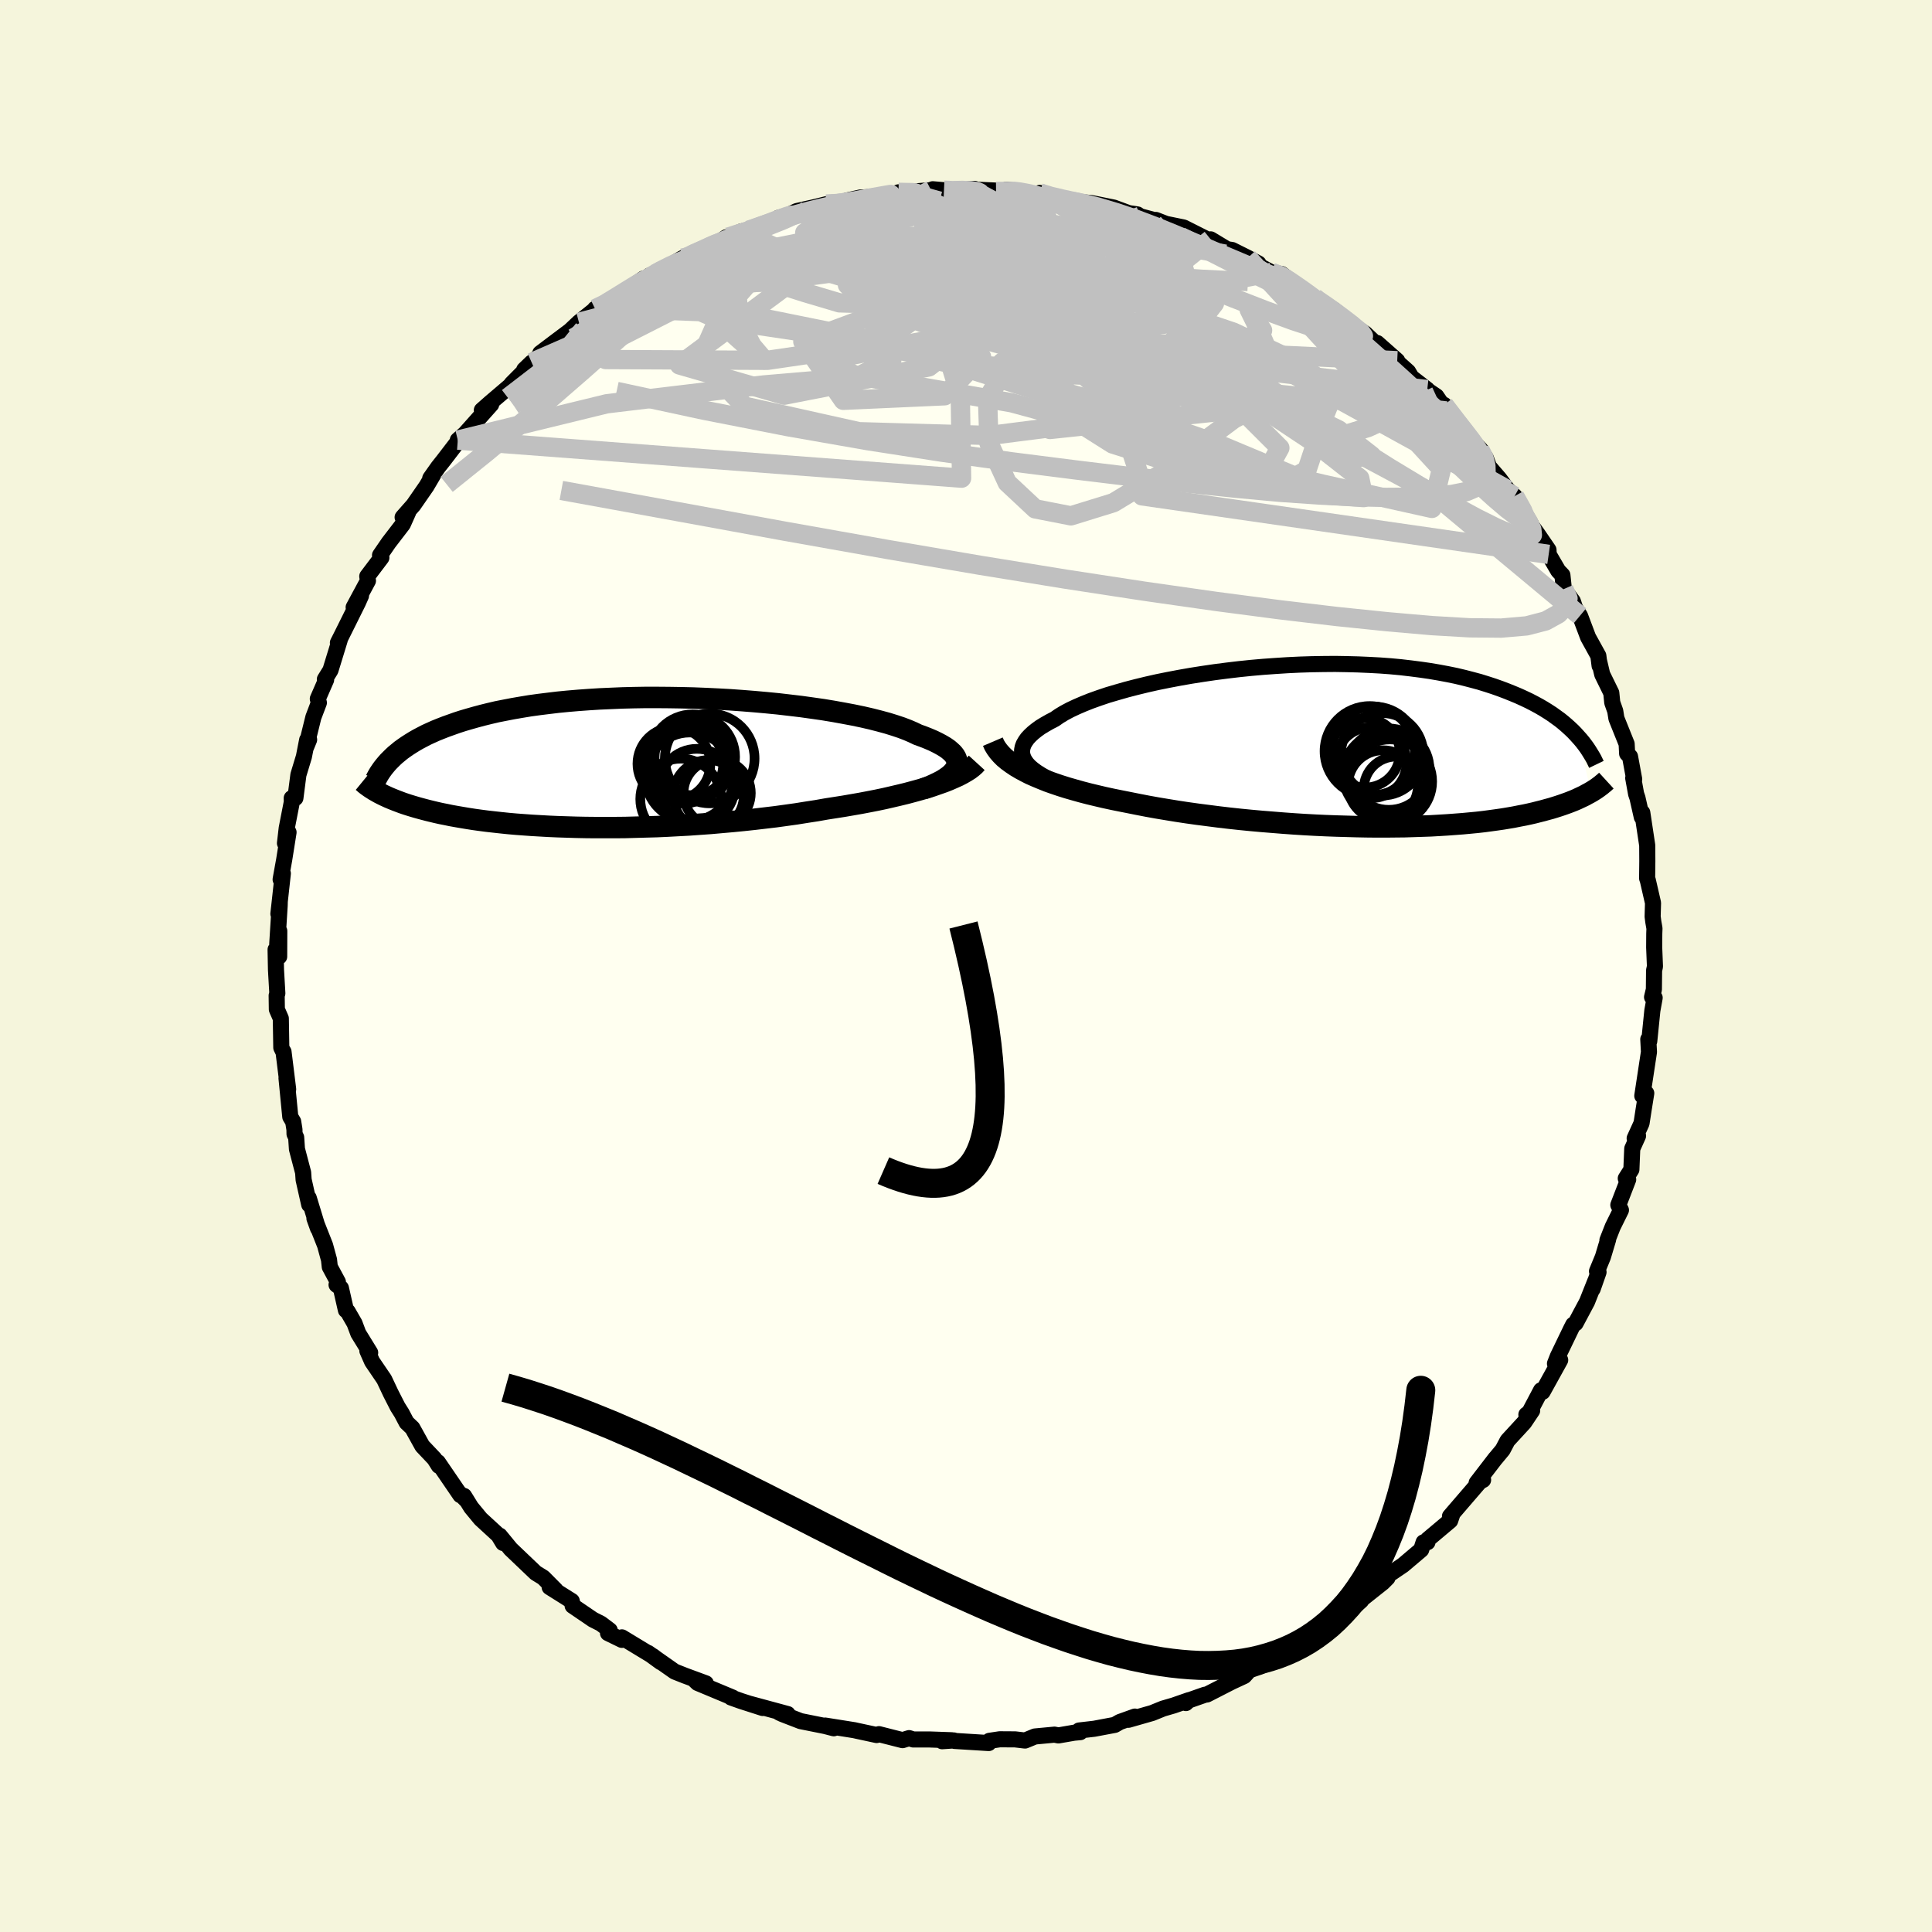 <svg viewBox="-100 -100 200 200" xmlns="http://www.w3.org/2000/svg" width="500" height="500" id="face-svg">
    <defs>
      <clipPath id="leftEyeClipPath">
        <polyline points="35.03,0.49 35.09,0.25 35.11,0.02 35.07,-0.21 34.99,-0.44 34.86,-0.67 34.68,-0.9 34.45,-1.12 34.18,-1.35 33.86,-1.57 33.49,-1.79 33.08,-2.01 32.63,-2.23 32.14,-2.44 31.61,-2.65 31.03,-2.86 30.53,-3.1 29.97,-3.34 29.34,-3.58 28.65,-3.81 27.91,-4.04 27.1,-4.26 26.24,-4.48 25.33,-4.69 24.37,-4.89 23.36,-5.08 22.31,-5.27 21.22,-5.45 20.1,-5.61 18.95,-5.77 17.77,-5.91 16.57,-6.05 15.34,-6.17 14.11,-6.28 12.85,-6.38 11.6,-6.47 10.33,-6.54 9.07,-6.6 7.8,-6.65 6.54,-6.68 5.29,-6.7 4.05,-6.71 2.83,-6.71 1.62,-6.69 0.43,-6.66 -0.74,-6.61 -1.88,-6.56 -3,-6.49 -4.1,-6.41 -5.16,-6.32 -6.19,-6.22 -7.19,-6.1 -8.16,-5.98 -9.1,-5.85 -10.01,-5.7 -10.88,-5.55 -11.71,-5.39 -12.52,-5.23 -13.29,-5.05 -14.02,-4.87 -14.73,-4.68 -15.4,-4.49 -16.05,-4.3 -16.67,-4.1 -17.26,-3.89 -17.82,-3.69 -18.36,-3.48 -18.88,-3.27 -19.37,-3.05 -19.83,-2.84 -20.27,-2.61 -20.69,-2.39 -21.09,-2.16 -21.46,-1.93 -21.82,-1.7 -22.15,-1.47 -22.47,-1.24 -22.76,-1 -23.04,-0.77 -23.3,-0.53 -25.03,3 -24.84,3.11 -24.64,3.22 -24.44,3.32 -24.22,3.43 -23.98,3.54 -23.74,3.65 -23.48,3.76 -23.21,3.87 -22.93,3.98 -22.64,4.09 -22.32,4.21 -22,4.32 -21.66,4.43 -21.3,4.54 -20.93,4.65 -20.54,4.76 -20.13,4.87 -19.71,4.98 -19.26,5.09 -18.8,5.2 -18.31,5.31 -17.8,5.41 -17.27,5.52 -16.71,5.62 -16.13,5.72 -15.53,5.82 -14.89,5.92 -14.24,6.01 -13.55,6.1 -12.84,6.18 -12.11,6.26 -11.34,6.34 -10.55,6.41 -9.74,6.47 -8.9,6.53 -8.03,6.58 -7.14,6.63 -6.23,6.67 -5.29,6.7 -4.33,6.73 -3.35,6.75 -2.35,6.76 -1.33,6.76 -0.29,6.76 0.76,6.75 1.83,6.72 2.91,6.69 4.01,6.66 5.12,6.61 6.23,6.55 7.35,6.49 8.47,6.41 9.6,6.33 10.73,6.23 11.86,6.13 12.98,6.02 14.1,5.9 15.21,5.77 16.31,5.64 17.4,5.49 18.47,5.34 19.53,5.17 20.57,5.01 21.59,4.83 22.49,4.69 23.38,4.55 24.25,4.4 25.11,4.25 25.95,4.09 26.77,3.93 27.58,3.76 28.36,3.58 29.13,3.4 29.87,3.22 30.58,3.03 31.27,2.84 31.93,2.65 32.56,2.45 33.16,2.24" />
      </clipPath>
      <clipPath id="rightEyeClipPath">
        <polyline points="-32.9,1.58 -33.06,1.29 -33.16,1 -33.21,0.71 -33.2,0.42 -33.14,0.12 -33.03,-0.17 -32.86,-0.46 -32.65,-0.76 -32.38,-1.05 -32.07,-1.34 -31.71,-1.63 -31.31,-1.92 -30.85,-2.2 -30.36,-2.48 -29.82,-2.76 -29.36,-3.08 -28.83,-3.4 -28.23,-3.72 -27.57,-4.03 -26.85,-4.34 -26.07,-4.65 -25.23,-4.95 -24.34,-5.25 -23.39,-5.53 -22.41,-5.81 -21.37,-6.08 -20.3,-6.34 -19.19,-6.59 -18.05,-6.82 -16.89,-7.04 -15.69,-7.25 -14.48,-7.44 -13.25,-7.62 -12.01,-7.78 -10.75,-7.93 -9.49,-8.06 -8.23,-8.17 -6.97,-8.26 -5.72,-8.34 -4.47,-8.4 -3.23,-8.44 -2.01,-8.46 -0.8,-8.47 0.39,-8.45 1.56,-8.42 2.71,-8.37 3.83,-8.31 4.92,-8.23 5.99,-8.13 7.02,-8.01 8.03,-7.88 9,-7.74 9.94,-7.58 10.85,-7.41 11.73,-7.23 12.57,-7.03 13.38,-6.82 14.16,-6.61 14.9,-6.38 15.61,-6.15 16.29,-5.91 16.95,-5.66 17.57,-5.41 18.17,-5.16 18.74,-4.9 19.29,-4.64 19.81,-4.37 20.31,-4.1 20.79,-3.82 21.24,-3.54 21.67,-3.26 22.07,-2.97 22.46,-2.69 22.82,-2.4 23.17,-2.1 23.49,-1.81 23.8,-1.52 24.08,-1.23 24.35,-0.93 25.69,4.79 25.48,4.91 25.25,5.03 25.02,5.16 24.77,5.28 24.51,5.4 24.24,5.53 23.96,5.65 23.66,5.77 23.35,5.89 23.02,6.01 22.68,6.13 22.32,6.25 21.94,6.37 21.55,6.49 21.14,6.6 20.71,6.72 20.27,6.83 19.8,6.95 19.32,7.06 18.81,7.17 18.28,7.27 17.73,7.38 17.15,7.48 16.55,7.58 15.93,7.67 15.27,7.76 14.6,7.85 13.89,7.93 13.16,8 12.41,8.07 11.62,8.13 10.81,8.19 9.98,8.24 9.12,8.29 8.24,8.32 7.33,8.35 6.4,8.38 5.44,8.39 4.47,8.4 3.47,8.4 2.46,8.39 1.43,8.37 0.38,8.34 -0.68,8.31 -1.76,8.27 -2.85,8.22 -3.95,8.16 -5.05,8.09 -6.16,8.01 -7.28,7.92 -8.4,7.83 -9.51,7.73 -10.63,7.62 -11.74,7.5 -12.85,7.37 -13.94,7.23 -15.03,7.09 -16.1,6.94 -17.16,6.78 -18.2,6.61 -19.22,6.44 -20.22,6.26 -21.2,6.07 -22.15,5.88 -23.01,5.71 -23.85,5.54 -24.68,5.36 -25.49,5.17 -26.28,4.98 -27.05,4.78 -27.8,4.57 -28.53,4.36 -29.23,4.14 -29.91,3.91 -30.56,3.68 -31.18,3.43 -31.78,3.18 -32.35,2.93 -32.88,2.66" />
      </clipPath>
      <filter id="fuzzy">
        <feTurbulence id="turbulence" baseFrequency="0.05" numOctaves="3" type="noise" result="noise" />
        <feDisplacementMap in="SourceGraphic" in2="noise" scale="2" />
      </filter>
      <linearGradient id="rainbowGradient" x1="0%" y1="0%" x2="100%" y2="0%">
        <stop offset="0%" style="stop-color: [object Object]; stop-opacity: 1" />
        <stop offset="50%" style="stop-color: [object Object]; stop-opacity: 1" />
        <stop offset="100%" style="stop-color: [object Object]; stop-opacity: 1" />
      </linearGradient>
    </defs>
    <rect x="-100" y="-100" width="100%" height="100%" fill="rgb(245, 245, 220)" />
    <polyline id="faceContour" points="71.32,0.05 71.23,0.47 71.21,2.43 71.02,3.22 71.29,3.29 71.05,4.62 70.73,7.78 70.63,7.59 70.7,8.9 70.01,13.44 70.42,13.17 70.14,14.92 69.93,16.28 69.22,17.84 69.57,17.58 68.97,18.91 68.88,21.07 68.3,21.99 68.55,22.1 67.53,24.74 67.8,25.27 66.95,26.99 66.4,28.39 66.47,28.32 65.93,30.12 65.32,31.6 65.48,31.69 64.87,33.43 65.15,32.6 64.29,34.76 63.1,36.99 62.86,37.13 62.65,37.54 61.27,40.4 60.97,41.16 61.51,40.79 59.69,44.08 59.53,43.92 58.3,46.25 58.01,46.44 58.61,46.02 57.78,47.26 56.06,49.13 55.56,50.08 54.82,50.97 54.82,50.96 52.86,53.51 53.53,53.2 53.19,53.38 50.1,56.97 50.38,56.65 50.12,57.42 47.8,59.37 47.77,59.65 47.37,59.66 47.12,60.43 45.24,62.02 43.53,63.18 43.63,63.34 43.14,63.83 40.91,65.6 40.64,65.89 40.91,65.69 39.99,66.52 38.78,67.42 37.19,68.15 36.73,68.88 34.81,69.81 34.29,70.49 33.46,70.94 31.2,72.03 32.38,71.5 30.43,72.53 29.34,72.9 28.8,73.5 27.53,74.09 24.95,75.41 24.73,75.44 22.65,76.17 22.76,76.3 23.08,76 21.5,76.55 20.4,76.87 19.27,77.33 16.82,78.03 17.48,77.7 15.92,78.26 15.4,78.56 13.27,78.96 11.71,79.14 11.83,79.31 11.19,79.37 9.57,79.65 9.16,79.57 7.13,79.76 6.11,80.18 5.09,80.06 3.49,80.05 2.42,80.21 2.35,80.44 -1.18,80.22 -1.26,80.17 -2.47,80.25 -1.48,80.15 -3.75,80.07 -5.46,80.07 -5.89,79.93 -6.57,80.14 -9.01,79.52 -9.25,79.61 -11.25,79.18 -11.56,79.11 -14.58,78.63 -13.69,78.91 -14.58,78.68 -17.12,78.17 -19.01,77.44 -19.33,77.29 -18.46,77.44 -22.45,76.36 -21.05,76.81 -23.29,76.09 -24.33,75.72 -24.14,75.74 -27.78,74.22 -28.22,73.8 -26.93,74.26 -29.1,73.46 -30.16,73.04 -32.91,71.11 -31.59,72.07 -32.37,71.47 -35.62,69.5 -35.62,69.76 -37.06,69.06 -36.88,68.77 -37.79,68.08 -38.62,67.66 -40.72,66.23 -40.77,65.93 -40.81,65.74 -43.1,64.3 -42.47,64.61 -43.76,63.31 -44.54,62.83 -47.13,60.36 -48.27,58.97 -47.92,59.73 -48.4,58.93 -50.24,57.24 -51.23,56.04 -51.96,54.86 -51.63,55.39 -52.38,54.63 -52.34,54.78 -54.67,51.37 -54.57,51.74 -55.03,51.01 -56.28,49.69 -57.31,47.83 -57.91,47.26 -58.42,46.29 -58.83,45.64 -59.55,44.23 -60.23,42.79 -61.48,40.95 -61.97,39.84 -61.68,40.03 -62.91,38.03 -63.3,36.99 -64.01,35.76 -64.19,35.63 -64.71,33.34 -65.16,33 -65.02,32.71 -65.86,31.15 -65.94,30.41 -66.35,28.91 -67.45,26.13 -67.08,27.16 -68.04,24.01 -67.99,24.7 -68.57,22.12 -68.62,21.38 -69.26,18.95 -69.34,17.75 -69.51,17.39 -69.52,16.92 -69.65,16.11 -69.95,15.61 -70.34,11.61 -70.17,12.76 -70.65,8.88 -70.66,8.9 -70.88,8.45 -70.93,5.43 -71.34,4.49 -71.36,3.06 -71.29,2.83 -71.43,0.39 -71.47,-1.7 -71.1,-0.97 -71.09,-3.62 -71.3,-2.28 -71.05,-6.24 -71.04,-6.61 -71.18,-5.4 -70.72,-9.58 -70.95,-8.96 -70.58,-11.01 -70.13,-13.84 -70.5,-12.71 -70.32,-14.26 -69.79,-16.98 -69.8,-17.38 -69.42,-17.39 -69.11,-19.79 -68.54,-21.67 -68.2,-23.41 -68,-23.43 -68.33,-22.62 -67.56,-25.75 -66.99,-27.25 -67.1,-27.66 -66.24,-29.63 -66.37,-29.68 -65.79,-30.62 -64.83,-33.75 -65.02,-33.46 -64.66,-34.17 -62.95,-37.61 -62.63,-38.33 -63.39,-37.13 -61.91,-39.88 -61.98,-40.34 -60.52,-42.27 -60.66,-42.52 -59.76,-43.83 -58.3,-45.73 -57.75,-46.96 -58.32,-46.45 -57.2,-47.72 -55.85,-49.67 -55.11,-50.93 -55.46,-50.49 -54.64,-51.65 -54.1,-52.33 -52.52,-54.39 -52.61,-54.44 -51.85,-55.11 -49.15,-58.14 -50.12,-57.54 -49.26,-58.3 -47.16,-60.09 -47.05,-60.26 -45.7,-61.62 -44.96,-62.47 -45.73,-61.73 -43.2,-64.05 -44.07,-63.44 -42.43,-64.68 -40.99,-65.76 -40.07,-66.63 -38.45,-67.93 -38.4,-68.03 -37.5,-68.35 -36.45,-69.03 -34.8,-70.18 -33.37,-71.17 -32.97,-71 -32.74,-71.49 -32.18,-71.65 -29.34,-73.28 -28.77,-73.42 -29.07,-73.39 -26.27,-74.53 -26.09,-74.58 -24.82,-75.44 -25.34,-75.09 -23.24,-76.05 -22.52,-76.16 -19.72,-77.18 -19.86,-76.91 -19.41,-77.45 -18.5,-77.68 -17.52,-78.15 -15.75,-78.54 -14.45,-78.86 -12.9,-78.87 -12.33,-79.24 -10.96,-79.55 -10.32,-79.58 -7.47,-79.89 -6.99,-80.09 -5.65,-80.04 -5.66,-80.15 -3.62,-80.32 -3.44,-80.41 -2.28,-80.31 -1.88,-80.14 0.89,-80.45 0.21,-80.4 3.36,-80.26 3.11,-80.18 5.75,-80.13 4.2,-80.37 5.27,-80.23 7.28,-79.8 7.63,-80.03 8.39,-79.69 10.93,-79.17 11.27,-79.14 12.98,-78.98 15.3,-78.51 16.84,-77.94 17.75,-77.8 18.03,-77.61 19.71,-77.16 19.66,-77.23 22.13,-76.27 20.82,-76.8 22.53,-76.45 25.47,-74.97 25.33,-75.22 27.02,-74.2 27.55,-74.12 29.17,-73.31 30.28,-72.72 30.35,-72.48 31.63,-71.8 32.68,-71.63 33.95,-70.64 33.03,-71.12 36.09,-69.18 35.57,-69.42 38.07,-67.94 39.07,-67.12 37.57,-67.98 41.35,-65.45 41.39,-65.4 42.68,-64.18 42.57,-64.49 44.64,-62.66 43.14,-63.87 45.77,-61.52 46.12,-60.93 47.75,-59.67 47.09,-60.06 48.69,-58.98 49.73,-57.46 49.49,-58.09 51.7,-55.25 51.14,-55.74 53.28,-53.45 53.19,-53.45 53.8,-52.61 54.14,-51.69 55.21,-50.45 56.06,-49.31 56.79,-48.64 58.46,-45.79 57.74,-46.77 58.15,-46.13 59.15,-44.75 60.3,-43.07 60.32,-42.61 61.31,-40.91 61.74,-40.46 61.89,-39.02 62.82,-37.76 63.06,-37.04 63.56,-36.26 64.4,-34.03 65.46,-32.11 65.59,-31.08 65.54,-31.55 65.86,-30.19 66.8,-28.27 66.9,-27.27 67.21,-26.39 67.33,-25.63 68.39,-22.99 68.44,-21.99 68.74,-21.68 69.17,-19.34 69.07,-19.46 69.37,-17.81 69.51,-17.4 69.96,-15.41 70.01,-15.87 70.52,-12.49 70.53,-10.85 70.51,-9.08 70.58,-8.88 71.12,-6.53 71.08,-5.12 71.15,-4.58 71.27,-3.89 71.25,-3.36 71.24,-1.93 71.32,0.05 71.23,0.47" fill="rgb(255, 255, 240)" stroke="black" stroke-width="1.667" stroke-linejoin="round" filter="url(#fuzzy)" />
    <g transform="translate(39.01 -22.8)">
      <polyline id="rightCountour" points="-32.9,1.58 -33.06,1.29 -33.16,1 -33.21,0.71 -33.2,0.42 -33.14,0.12 -33.03,-0.17 -32.86,-0.46 -32.65,-0.76 -32.38,-1.05 -32.07,-1.34 -31.71,-1.63 -31.31,-1.92 -30.85,-2.2 -30.36,-2.48 -29.82,-2.76 -29.36,-3.08 -28.83,-3.4 -28.23,-3.72 -27.57,-4.03 -26.85,-4.34 -26.07,-4.65 -25.23,-4.95 -24.34,-5.25 -23.39,-5.53 -22.41,-5.81 -21.37,-6.08 -20.3,-6.34 -19.19,-6.59 -18.05,-6.82 -16.89,-7.04 -15.69,-7.25 -14.48,-7.44 -13.25,-7.62 -12.01,-7.78 -10.75,-7.93 -9.49,-8.06 -8.23,-8.17 -6.97,-8.26 -5.72,-8.34 -4.47,-8.4 -3.23,-8.44 -2.01,-8.46 -0.8,-8.47 0.39,-8.45 1.56,-8.42 2.71,-8.37 3.83,-8.31 4.92,-8.23 5.99,-8.13 7.02,-8.01 8.03,-7.88 9,-7.74 9.94,-7.58 10.85,-7.41 11.73,-7.23 12.57,-7.03 13.38,-6.82 14.16,-6.61 14.9,-6.38 15.61,-6.15 16.29,-5.91 16.95,-5.66 17.57,-5.41 18.17,-5.16 18.74,-4.9 19.29,-4.64 19.81,-4.37 20.31,-4.1 20.79,-3.82 21.24,-3.54 21.67,-3.26 22.07,-2.97 22.46,-2.69 22.82,-2.4 23.17,-2.1 23.49,-1.81 23.8,-1.52 24.08,-1.23 24.35,-0.93 25.69,4.79 25.48,4.91 25.25,5.03 25.02,5.16 24.77,5.28 24.51,5.4 24.24,5.53 23.96,5.65 23.66,5.77 23.35,5.89 23.02,6.01 22.68,6.13 22.32,6.25 21.94,6.37 21.55,6.49 21.14,6.6 20.71,6.72 20.27,6.83 19.8,6.95 19.32,7.06 18.81,7.17 18.28,7.27 17.73,7.38 17.15,7.48 16.55,7.58 15.93,7.67 15.27,7.76 14.6,7.85 13.89,7.93 13.16,8 12.41,8.07 11.62,8.13 10.81,8.19 9.98,8.24 9.12,8.29 8.24,8.32 7.33,8.35 6.4,8.38 5.44,8.39 4.47,8.4 3.47,8.4 2.46,8.39 1.43,8.37 0.38,8.34 -0.68,8.31 -1.76,8.27 -2.85,8.22 -3.95,8.16 -5.05,8.09 -6.16,8.01 -7.28,7.92 -8.4,7.83 -9.51,7.73 -10.63,7.62 -11.74,7.5 -12.85,7.37 -13.94,7.23 -15.03,7.09 -16.1,6.94 -17.16,6.78 -18.2,6.61 -19.22,6.44 -20.22,6.26 -21.2,6.07 -22.15,5.88 -23.01,5.71 -23.85,5.54 -24.68,5.36 -25.49,5.17 -26.28,4.98 -27.05,4.78 -27.8,4.57 -28.53,4.36 -29.23,4.14 -29.91,3.91 -30.56,3.68 -31.18,3.43 -31.78,3.18 -32.35,2.93 -32.88,2.66" fill="white" stroke="white" stroke-width="0" stroke-linejoin="round" filter="url(#fuzzy)" />
    </g>
    <g transform="translate(-36.03 -21.09)">
      <polyline id="leftCountour" points="35.03,0.49 35.09,0.25 35.11,0.02 35.07,-0.21 34.99,-0.44 34.86,-0.67 34.68,-0.9 34.45,-1.12 34.18,-1.35 33.86,-1.57 33.49,-1.79 33.08,-2.01 32.63,-2.23 32.14,-2.44 31.61,-2.65 31.03,-2.86 30.53,-3.1 29.97,-3.34 29.34,-3.58 28.65,-3.81 27.91,-4.04 27.1,-4.26 26.24,-4.48 25.33,-4.69 24.37,-4.89 23.36,-5.08 22.31,-5.27 21.22,-5.45 20.1,-5.61 18.95,-5.77 17.77,-5.91 16.57,-6.05 15.34,-6.17 14.11,-6.28 12.85,-6.38 11.6,-6.47 10.33,-6.54 9.07,-6.6 7.8,-6.65 6.54,-6.68 5.29,-6.7 4.05,-6.71 2.83,-6.71 1.62,-6.69 0.43,-6.66 -0.74,-6.61 -1.88,-6.56 -3,-6.49 -4.1,-6.41 -5.16,-6.32 -6.19,-6.22 -7.19,-6.1 -8.16,-5.98 -9.1,-5.85 -10.01,-5.7 -10.88,-5.55 -11.71,-5.39 -12.52,-5.23 -13.29,-5.05 -14.02,-4.87 -14.73,-4.68 -15.4,-4.49 -16.05,-4.3 -16.67,-4.1 -17.26,-3.89 -17.82,-3.69 -18.36,-3.48 -18.88,-3.27 -19.37,-3.05 -19.83,-2.84 -20.27,-2.61 -20.69,-2.39 -21.09,-2.16 -21.46,-1.93 -21.82,-1.7 -22.15,-1.47 -22.47,-1.24 -22.76,-1 -23.04,-0.77 -23.3,-0.53 -25.03,3 -24.84,3.11 -24.64,3.22 -24.44,3.32 -24.22,3.43 -23.98,3.54 -23.74,3.65 -23.48,3.76 -23.21,3.87 -22.93,3.98 -22.64,4.09 -22.32,4.21 -22,4.32 -21.66,4.43 -21.3,4.54 -20.93,4.65 -20.54,4.76 -20.13,4.87 -19.71,4.98 -19.26,5.09 -18.8,5.2 -18.31,5.31 -17.8,5.41 -17.27,5.52 -16.71,5.62 -16.13,5.72 -15.53,5.82 -14.89,5.92 -14.24,6.01 -13.55,6.1 -12.84,6.18 -12.11,6.26 -11.34,6.34 -10.55,6.41 -9.74,6.47 -8.9,6.53 -8.03,6.58 -7.14,6.63 -6.23,6.67 -5.29,6.7 -4.33,6.73 -3.35,6.75 -2.35,6.76 -1.33,6.76 -0.29,6.76 0.76,6.75 1.83,6.72 2.91,6.69 4.01,6.66 5.12,6.61 6.23,6.55 7.35,6.49 8.47,6.41 9.6,6.33 10.73,6.23 11.86,6.13 12.98,6.02 14.1,5.9 15.21,5.77 16.31,5.64 17.4,5.49 18.47,5.34 19.53,5.17 20.57,5.01 21.59,4.83 22.49,4.69 23.38,4.55 24.25,4.4 25.11,4.25 25.95,4.09 26.77,3.93 27.58,3.76 28.36,3.58 29.13,3.4 29.87,3.22 30.58,3.03 31.27,2.84 31.93,2.65 32.56,2.45 33.16,2.24" fill="white" stroke="white" stroke-width="0" stroke-linejoin="round" filter="url(#fuzzy)" />
    </g>
    <g transform="translate(39.01 -22.8)">
      <polyline id="rightUpper" points="-28.24,4.34 -28.96,4.08 -29.62,3.82 -30.23,3.55 -30.78,3.28 -31.27,3 -31.71,2.72 -32.09,2.44 -32.42,2.16 -32.69,1.87 -32.9,1.58 -33.06,1.29 -33.16,1 -33.21,0.71 -33.2,0.42 -33.14,0.12 -33.03,-0.17 -32.86,-0.46 -32.65,-0.76 -32.38,-1.05 -32.07,-1.34 -31.71,-1.63 -31.31,-1.92 -30.85,-2.2 -30.36,-2.48 -29.82,-2.76 -29.36,-3.08 -28.83,-3.4 -28.23,-3.72 -27.57,-4.03 -26.85,-4.34 -26.07,-4.65 -25.23,-4.95 -24.34,-5.25 -23.39,-5.53 -22.41,-5.81 -21.37,-6.08 -20.3,-6.34 -19.19,-6.59 -18.05,-6.82 -16.89,-7.04 -15.69,-7.25 -14.48,-7.44 -13.25,-7.62 -12.01,-7.78 -10.75,-7.93 -9.49,-8.06 -8.23,-8.17 -6.97,-8.26 -5.72,-8.34 -4.47,-8.4 -3.23,-8.44 -2.01,-8.46 -0.8,-8.47 0.39,-8.45 1.56,-8.42 2.71,-8.37 3.83,-8.31 4.92,-8.23 5.99,-8.13 7.02,-8.01 8.03,-7.88 9,-7.74 9.94,-7.58 10.85,-7.41 11.73,-7.23 12.57,-7.03 13.38,-6.82 14.16,-6.61 14.9,-6.38 15.61,-6.15 16.29,-5.91 16.95,-5.66 17.57,-5.41 18.17,-5.16 18.74,-4.9 19.29,-4.64 19.81,-4.37 20.31,-4.1 20.79,-3.82 21.24,-3.54 21.67,-3.26 22.07,-2.97 22.46,-2.69 22.82,-2.4 23.17,-2.1 23.49,-1.81 23.8,-1.52 24.08,-1.23 24.35,-0.93 24.61,-0.64 24.85,-0.35 25.07,-0.06 25.28,0.23 25.47,0.52 25.65,0.81 25.82,1.09 25.98,1.37 26.12,1.66 26.25,1.93" fill="none" stroke="black" stroke-width="1.667" stroke-linejoin="round" filter="url(#fuzzy)" />
      <polyline id="rightLower" points="-36.23,-0.42 -36.08,-0.07 -35.88,0.26 -35.64,0.59 -35.36,0.91 -35.04,1.23 -34.68,1.53 -34.28,1.82 -33.85,2.11 -33.38,2.39 -32.88,2.66 -32.35,2.93 -31.78,3.18 -31.18,3.43 -30.56,3.68 -29.91,3.91 -29.23,4.14 -28.53,4.36 -27.8,4.57 -27.05,4.78 -26.28,4.98 -25.49,5.17 -24.68,5.36 -23.85,5.54 -23.01,5.71 -22.15,5.88 -21.2,6.07 -20.22,6.26 -19.22,6.44 -18.2,6.61 -17.16,6.78 -16.1,6.94 -15.03,7.09 -13.94,7.23 -12.85,7.37 -11.74,7.5 -10.63,7.62 -9.51,7.73 -8.4,7.83 -7.28,7.92 -6.16,8.01 -5.05,8.09 -3.95,8.16 -2.85,8.22 -1.76,8.27 -0.68,8.31 0.38,8.34 1.43,8.37 2.46,8.39 3.47,8.4 4.47,8.4 5.44,8.39 6.4,8.38 7.33,8.35 8.24,8.32 9.12,8.29 9.98,8.24 10.81,8.19 11.62,8.13 12.41,8.07 13.16,8 13.89,7.93 14.6,7.85 15.27,7.76 15.93,7.67 16.55,7.58 17.15,7.48 17.73,7.38 18.28,7.27 18.81,7.17 19.32,7.06 19.8,6.95 20.27,6.83 20.71,6.72 21.14,6.6 21.55,6.49 21.94,6.37 22.32,6.25 22.68,6.13 23.02,6.01 23.35,5.89 23.66,5.77 23.96,5.65 24.24,5.53 24.51,5.4 24.77,5.28 25.02,5.16 25.25,5.03 25.48,4.91 25.69,4.79 25.89,4.67 26.08,4.55 26.26,4.43 26.43,4.31 26.59,4.19 26.75,4.07 26.89,3.95 27.03,3.84 27.16,3.72 27.28,3.61" fill="none" stroke="black" stroke-width="2.222" stroke-linejoin="round" filter="url(#fuzzy)" />
      <circle r="4.268" cx="4.066" cy="0.884" stroke="black" fill="none" stroke-width="1.0" filter="url(#fuzzy)" clip-path="url(#rightEyeClipPath)" /><circle r="4.572" cx="3.211" cy="0.514" stroke="black" fill="none" stroke-width="1.0" filter="url(#fuzzy)" clip-path="url(#rightEyeClipPath)" /><circle r="3.618" cx="4.156" cy="4.084" stroke="black" fill="none" stroke-width="1.0" filter="url(#fuzzy)" clip-path="url(#rightEyeClipPath)" /><circle r="3.672" cx="2.926" cy="1.754" stroke="black" fill="none" stroke-width="1.0" filter="url(#fuzzy)" clip-path="url(#rightEyeClipPath)" /><circle r="3.354" cx="5.521" cy="4.474" stroke="black" fill="none" stroke-width="1.0" filter="url(#fuzzy)" clip-path="url(#rightEyeClipPath)" /><circle r="4.212" cx="4.756" cy="2.424" stroke="black" fill="none" stroke-width="1.0" filter="url(#fuzzy)" clip-path="url(#rightEyeClipPath)" /><circle r="3.588" cx="2.311" cy="0.739" stroke="black" fill="none" stroke-width="1.0" filter="url(#fuzzy)" clip-path="url(#rightEyeClipPath)" /><circle r="4.358" cx="4.886" cy="3.699" stroke="black" fill="none" stroke-width="1.0" filter="url(#fuzzy)" clip-path="url(#rightEyeClipPath)" /><circle r="4.672" cx="2.781" cy="0.564" stroke="black" fill="none" stroke-width="1.0" filter="url(#fuzzy)" clip-path="url(#rightEyeClipPath)" /><circle r="4.356" cx="4.381" cy="2.979" stroke="black" fill="none" stroke-width="1.0" filter="url(#fuzzy)" clip-path="url(#rightEyeClipPath)" />
      </g>
    <g transform="translate(-36.03 -21.09)">
      <polyline id="leftUpper" points="31.62,2.75 32.18,2.54 32.7,2.31 33.16,2.09 33.58,1.87 33.94,1.64 34.26,1.41 34.53,1.18 34.74,0.95 34.91,0.72 35.03,0.49 35.09,0.25 35.11,0.02 35.07,-0.21 34.99,-0.44 34.86,-0.67 34.68,-0.9 34.45,-1.12 34.18,-1.35 33.86,-1.57 33.49,-1.79 33.08,-2.01 32.63,-2.23 32.14,-2.44 31.61,-2.65 31.03,-2.86 30.53,-3.1 29.97,-3.34 29.34,-3.58 28.65,-3.81 27.91,-4.04 27.1,-4.26 26.24,-4.48 25.33,-4.69 24.37,-4.89 23.36,-5.08 22.31,-5.27 21.22,-5.45 20.1,-5.61 18.95,-5.77 17.77,-5.91 16.57,-6.05 15.34,-6.17 14.11,-6.28 12.85,-6.38 11.6,-6.47 10.33,-6.54 9.07,-6.6 7.8,-6.65 6.54,-6.68 5.29,-6.7 4.05,-6.71 2.83,-6.71 1.62,-6.69 0.43,-6.66 -0.74,-6.61 -1.88,-6.56 -3,-6.49 -4.1,-6.41 -5.16,-6.32 -6.19,-6.22 -7.19,-6.1 -8.16,-5.98 -9.1,-5.85 -10.01,-5.7 -10.88,-5.55 -11.71,-5.39 -12.52,-5.23 -13.29,-5.05 -14.02,-4.87 -14.73,-4.68 -15.4,-4.49 -16.05,-4.3 -16.67,-4.1 -17.26,-3.89 -17.82,-3.69 -18.36,-3.48 -18.88,-3.27 -19.37,-3.05 -19.83,-2.84 -20.27,-2.61 -20.69,-2.39 -21.09,-2.16 -21.46,-1.93 -21.82,-1.7 -22.15,-1.47 -22.47,-1.24 -22.76,-1 -23.04,-0.77 -23.3,-0.53 -23.54,-0.29 -23.77,-0.06 -23.98,0.18 -24.18,0.42 -24.36,0.65 -24.53,0.89 -24.69,1.13 -24.83,1.36 -24.96,1.6 -25.08,1.83" fill="none" stroke="black" stroke-width="2.222" stroke-linejoin="round" filter="url(#fuzzy)" />
      <polyline id="leftLower" points="37.14,0.06 36.93,0.29 36.68,0.51 36.38,0.74 36.03,0.96 35.65,1.18 35.23,1.4 34.76,1.61 34.26,1.83 33.73,2.04 33.16,2.24 32.56,2.45 31.93,2.65 31.27,2.84 30.58,3.03 29.87,3.22 29.13,3.4 28.36,3.58 27.58,3.76 26.77,3.93 25.95,4.09 25.11,4.25 24.25,4.4 23.38,4.55 22.49,4.69 21.59,4.83 20.57,5.01 19.53,5.17 18.47,5.34 17.4,5.49 16.31,5.64 15.21,5.77 14.1,5.9 12.98,6.02 11.86,6.13 10.73,6.23 9.6,6.33 8.47,6.41 7.35,6.49 6.23,6.55 5.12,6.61 4.01,6.66 2.91,6.69 1.83,6.72 0.76,6.75 -0.29,6.76 -1.33,6.76 -2.35,6.76 -3.35,6.75 -4.33,6.73 -5.29,6.7 -6.23,6.67 -7.14,6.63 -8.03,6.58 -8.9,6.53 -9.74,6.47 -10.55,6.41 -11.34,6.34 -12.11,6.26 -12.84,6.18 -13.55,6.1 -14.24,6.01 -14.89,5.92 -15.53,5.82 -16.13,5.72 -16.71,5.62 -17.27,5.52 -17.8,5.41 -18.31,5.31 -18.8,5.2 -19.26,5.09 -19.71,4.98 -20.13,4.87 -20.54,4.76 -20.93,4.65 -21.3,4.54 -21.66,4.43 -22,4.32 -22.32,4.21 -22.64,4.09 -22.93,3.98 -23.21,3.87 -23.48,3.76 -23.74,3.65 -23.98,3.54 -24.22,3.43 -24.44,3.32 -24.64,3.22 -24.84,3.11 -25.03,3 -25.21,2.9 -25.38,2.79 -25.54,2.69 -25.69,2.59 -25.83,2.49 -25.97,2.39 -26.1,2.29 -26.22,2.19 -26.33,2.09 -26.44,2" fill="none" stroke="black" stroke-width="2.222" stroke-linejoin="round" filter="url(#fuzzy)" />
      <circle r="3.922" cx="7.713" cy="-0.507" stroke="black" fill="none" stroke-width="1.0" filter="url(#fuzzy)" clip-path="url(#leftEyeClipPath)" /><circle r="4.144" cx="6.758" cy="0.128" stroke="black" fill="none" stroke-width="1.0" filter="url(#fuzzy)" clip-path="url(#leftEyeClipPath)" /><circle r="3.772" cx="5.793" cy="0.158" stroke="black" fill="none" stroke-width="1.0" filter="url(#fuzzy)" clip-path="url(#leftEyeClipPath)" /><circle r="3.654" cx="9.378" cy="3.423" stroke="black" fill="none" stroke-width="1.0" filter="url(#fuzzy)" clip-path="url(#leftEyeClipPath)" /><circle r="4.58" cx="7.433" cy="1.498" stroke="black" fill="none" stroke-width="1.0" filter="url(#fuzzy)" clip-path="url(#leftEyeClipPath)" /><circle r="4.408" cx="7.718" cy="-0.547" stroke="black" fill="none" stroke-width="1.0" filter="url(#fuzzy)" clip-path="url(#leftEyeClipPath)" /><circle r="3.484" cx="10.268" cy="3.188" stroke="black" fill="none" stroke-width="1.0" filter="url(#fuzzy)" clip-path="url(#leftEyeClipPath)" /><circle r="4.642" cx="9.498" cy="-0.392" stroke="black" fill="none" stroke-width="1.0" filter="url(#fuzzy)" clip-path="url(#leftEyeClipPath)" /><circle r="3.92" cx="8.168" cy="2.528" stroke="black" fill="none" stroke-width="1.0" filter="url(#fuzzy)" clip-path="url(#leftEyeClipPath)" /><circle r="4.19" cx="6.503" cy="3.813" stroke="black" fill="none" stroke-width="1.0" filter="url(#fuzzy)" clip-path="url(#leftEyeClipPath)" />
    </g>
    <g id="hairs">
      <polyline points="-14.45,-78.86 -13.34,-78.94 -12.61,-79.02 -12.08,-79 -11.76,-78.83 -11.78,-78.49 -12.26,-77.95 -13.28,-77.19 -14.86,-76.2 -16.97,-74.99 -19.6,-73.54 -22.76,-71.85 -26.47,-69.91 -30.81,-67.67 -35.89,-65.09 -41.88,-62.07" fill="none" stroke="rgb(192, 192, 192)" stroke-width="2" stroke-linejoin="round" filter="url(#fuzzy)" /><polyline points="3.11,-80.18 4.46,-80.19 5,-80.19 5.58,-80.12 6.24,-80 6.9,-79.86 7.5,-79.7 7.97,-79.52 8.26,-79.34 8.29,-79.15 7.97,-78.97 7.2,-78.79 5.92,-78.64 4.11,-78.5 1.77,-78.38 -1.11,-78.28 -4.56,-78.19 -8.65,-78.09 -13.36,-77.94" fill="none" stroke="rgb(192, 192, 192)" stroke-width="2" stroke-linejoin="round" filter="url(#fuzzy)" /><polyline points="49.73,-57.46 50.1,-57.17 50.82,-56.3 51.48,-55.46 51.99,-54.78 52.32,-54.27 52.49,-53.91 52.5,-53.7 52.33,-53.65 51.95,-53.82 51.29,-54.28 50.29,-55.07 48.93,-56.23 47.18,-57.79 45.04,-59.72 42.5,-62.04 39.59,-64.76 36.38,-67.9" fill="none" stroke="rgb(192, 192, 192)" stroke-width="2" stroke-linejoin="round" filter="url(#fuzzy)" /><polyline points="61.89,-39.02 62.32,-38.05 62.09,-37.25 61.32,-36.45 60,-35.72 58.04,-35.21 55.41,-34.98 52.13,-35.01 48.2,-35.24 43.62,-35.64 38.38,-36.18 32.45,-36.88 25.82,-37.75 18.45,-38.8 10.35,-40.04 1.47,-41.48 -8.19,-43.13 -18.65,-44.99 -29.87,-47.04 -41.89,-49.23" fill="none" stroke="rgb(192, 192, 192)" stroke-width="2" stroke-linejoin="round" filter="url(#fuzzy)" /><polyline points="37.57,-67.98 39.92,-66.37 40.87,-65.6 41.14,-65.21 40.94,-65.06 40.34,-65.07 39.36,-65.23 37.98,-65.54 36.17,-66.05 33.86,-66.81 31.02,-67.85 27.64,-69.16 23.67,-70.75 19.01,-72.62 13.53,-74.83 7.26,-77.44" fill="none" stroke="rgb(192, 192, 192)" stroke-width="2" stroke-linejoin="round" filter="url(#fuzzy)" /><polyline points="7.63,-80.03 8.76,-79.68 10.04,-79.38 11.23,-79.12 12.31,-78.85 13.19,-78.57 13.78,-78.29 14.02,-78.01 13.92,-77.75 13.48,-77.5 12.75,-77.24 11.73,-76.98 10.45,-76.69 8.88,-76.37 6.98,-76.02 4.7,-75.64 2,-75.26 -1.12,-74.89 -4.68,-74.53 -8.72,-74.18 -13.26,-73.84 -18.32,-73.52 -23.71,-73.31" fill="none" stroke="rgb(192, 192, 192)" stroke-width="2" stroke-linejoin="round" filter="url(#fuzzy)" /><polyline points="10.93,-79.17 11.85,-79 13.58,-78.58 15.59,-77.98 17.62,-77.29 19.57,-76.55 21.44,-75.79 23.26,-75.02 25.02,-74.27 26.7,-73.55 28.31,-72.87 29.82,-72.23 31.16,-71.67 32.22,-71.24 32.89,-71.01 33.22,-70.95" fill="none" stroke="rgb(192, 192, 192)" stroke-width="2" stroke-linejoin="round" filter="url(#fuzzy)" /><polyline points="-14.45,-78.86 -13.05,-78.93 -11.46,-78.98 -9.48,-78.96 -7.14,-78.83 -4.54,-78.62 -1.82,-78.33 0.98,-77.98 3.82,-77.57 6.7,-77.14 9.62,-76.68 12.58,-76.2 15.57,-75.69 18.54,-75.18 21.43,-74.67 24.2,-74.16 26.84,-73.69" fill="none" stroke="rgb(192, 192, 192)" stroke-width="2" stroke-linejoin="round" filter="url(#fuzzy)" /><polyline points="56.79,-48.64 57.63,-47.13 57.81,-46.67 57.86,-46.42 57.81,-46.26 57.54,-46.27 56.97,-46.59 56.02,-47.31 54.67,-48.46 52.87,-50.1 50.6,-52.27 47.85,-55 44.62,-58.29 40.93,-62.15 36.69,-66.62" fill="none" stroke="rgb(192, 192, 192)" stroke-width="2" stroke-linejoin="round" filter="url(#fuzzy)" /><polyline points="-32.97,-71 -32.5,-71.45 -31.6,-71.97 -30.63,-72.46 -29.79,-72.84 -29.12,-73.1 -28.63,-73.23 -28.31,-73.24 -28.18,-73.11 -28.22,-72.84 -28.45,-72.41 -28.88,-71.8 -29.56,-71 -30.53,-69.99 -31.81,-68.75 -33.38,-67.29 -35.24,-65.6 -37.36,-63.69 -39.79,-61.54 -42.59,-59.11 -45.85,-56.33 -49.62,-53.19 -53.76,-49.86" fill="none" stroke="rgb(192, 192, 192)" stroke-width="2" stroke-linejoin="round" filter="url(#fuzzy)" /><polyline points="31.63,-71.8 32.66,-71.37 33.67,-70.64 34.85,-69.69 36.24,-68.55 37.76,-67.29 39.33,-65.95 40.91,-64.59 42.47,-63.21 44.01,-61.84 45.49,-60.5 46.85,-59.25 48.06,-58.14 49.1,-57.19 49.97,-56.39 50.72,-55.73 51.36,-55.2 51.83,-54.85 51.94,-54.85" fill="none" stroke="rgb(192, 192, 192)" stroke-width="2" stroke-linejoin="round" filter="url(#fuzzy)" /><polyline points="-6.99,-80.09 -6.1,-80.07 -5.53,-80.06 -5.15,-79.99 -5.01,-79.81 -5.12,-79.52 -5.52,-79.12 -6.24,-78.6 -7.38,-77.94 -9,-77.12 -11.17,-76.15 -13.95,-75.01 -17.36,-73.67 -21.42,-72.08 -26.14,-70.2 -31.52,-68.07 -37.42,-65.86" fill="none" stroke="rgb(192, 192, 192)" stroke-width="2" stroke-linejoin="round" filter="url(#fuzzy)" /><polyline points="31.63,-71.8 32.57,-71.46 33.33,-71.01 34.07,-70.51 34.83,-69.98 35.51,-69.49 36.03,-69.1 36.31,-68.84 36.31,-68.72 36,-68.77 35.33,-69.03 34.23,-69.51 32.68,-70.25 30.69,-71.22 28.3,-72.42 25.51,-73.84 22.19,-75.52" fill="none" stroke="rgb(192, 192, 192)" stroke-width="2" stroke-linejoin="round" filter="url(#fuzzy)" /><polyline points="49.49,-58.09 50.86,-56.3 51.67,-55.26 52.29,-54.46 52.75,-53.81 53.1,-53.26 53.34,-52.79 53.48,-52.43 53.47,-52.21 53.26,-52.21 52.78,-52.47 52.02,-53.02 50.97,-53.86 49.62,-55 47.97,-56.42 45.99,-58.16 43.68,-60.25 41.03,-62.7 38,-65.51 34.47,-68.73" fill="none" stroke="rgb(192, 192, 192)" stroke-width="2" stroke-linejoin="round" filter="url(#fuzzy)" /><polyline points="-28.77,-73.42 -28.19,-73.71 -27.03,-74.22 -25.9,-74.72 -24.84,-75.18 -23.76,-75.62 -22.65,-76.06 -21.56,-76.47 -20.56,-76.84 -19.73,-77.16 -19.06,-77.41 -18.56,-77.59 -18.19,-77.7 -18,-77.72 -18.05,-77.65 -18.41,-77.46 -19.1,-77.16 -20.13,-76.75 -21.44,-76.22 -23.11,-75.57 -25.42,-74.7" fill="none" stroke="rgb(192, 192, 192)" stroke-width="2" stroke-linejoin="round" filter="url(#fuzzy)" /><polyline points="-38.4,-68.03 -37.44,-68.49 -36.32,-69.17 -35.24,-69.84 -34.33,-70.4 -33.59,-70.84 -32.97,-71.17 -32.46,-71.41 -32.06,-71.56 -31.82,-71.58 -31.78,-71.45 -31.98,-71.15 -32.43,-70.69 -33.14,-70.05 -34.12,-69.22 -35.38,-68.16 -36.97,-66.86 -38.95,-65.29 -41.36,-63.45 -44.18,-61.33 -47.43,-58.83" fill="none" stroke="rgb(192, 192, 192)" stroke-width="2" stroke-linejoin="round" filter="url(#fuzzy)" /><polyline points="-37.5,-68.35 -36.1,-69.11 -34.19,-69.89 -32.02,-70.51 -29.59,-71.01 -26.83,-71.47 -23.67,-71.95 -20.16,-72.43 -16.37,-72.92 -12.38,-73.38 -8.26,-73.82 -4.06,-74.26 0.17,-74.68 4.4,-75.12 8.57,-75.58 12.68,-76.06 16.93,-76.42" fill="none" stroke="rgb(192, 192, 192)" stroke-width="2" stroke-linejoin="round" filter="url(#fuzzy)" /><polyline points="53.19,-53.45 53.61,-52.63 53.82,-51.79 53.84,-50.96 53.56,-50.21 52.9,-49.58 51.83,-49.12 50.33,-48.82 48.42,-48.63 46.12,-48.53 43.41,-48.51 40.27,-48.58 36.67,-48.75 32.58,-49.03 28.01,-49.45 22.95,-49.98 17.39,-50.62 11.3,-51.36 4.68,-52.2 -2.5,-53.19 -10.22,-54.39 -18.44,-55.83 -27.12,-57.53 -36.17,-59.48" fill="none" stroke="rgb(192, 192, 192)" stroke-width="2" stroke-linejoin="round" filter="url(#fuzzy)" /><polyline points="-24.82,-75.44 -24.58,-75.46 -23.69,-75.75 -22.74,-76.03 -22.04,-76.2 -21.66,-76.23 -21.58,-76.11 -21.73,-75.84 -22.07,-75.42 -22.63,-74.83 -23.47,-74.05 -24.66,-73.06 -26.26,-71.83 -28.33,-70.34 -30.89,-68.57 -33.95,-66.51 -37.56,-64.14 -41.81,-61.38 -46.86,-58.08" fill="none" stroke="rgb(192, 192, 192)" stroke-width="2" stroke-linejoin="round" filter="url(#fuzzy)" /><polyline points="-32.18,-71.65 -29.99,-72.66 -28.1,-73.08 -25.9,-73.3 -23.27,-73.43 -20.25,-73.49 -16.87,-73.47 -13.13,-73.36 -9.02,-73.2 -4.61,-72.99 0,-72.74 4.74,-72.45 9.56,-72.13 14.46,-71.78 19.44,-71.42 24.41,-71.09 29.18,-70.86" fill="none" stroke="rgb(192, 192, 192)" stroke-width="2" stroke-linejoin="round" filter="url(#fuzzy)" /><polyline points="-2.28,-80.31 -1.4,-80.27 -0.36,-80.29 0.51,-80.25 1.13,-80.17 1.43,-80.04 1.37,-79.88 0.96,-79.67 0.22,-79.39 -0.84,-79.03 -2.21,-78.59 -3.92,-78.07 -6.03,-77.47 -8.59,-76.8 -11.7,-76.06 -15.43,-75.24 -19.85,-74.35 -25.2,-73.29" fill="none" stroke="rgb(192, 192, 192)" stroke-width="2" stroke-linejoin="round" filter="url(#fuzzy)" /><polyline points="-22.52,-76.16 -20.7,-76.78 -19.65,-77.12 -18.67,-77.45 -17.52,-77.8 -16.2,-78.16 -14.8,-78.5 -13.39,-78.81 -12.06,-79.09 -10.84,-79.33 -9.77,-79.53 -8.86,-79.69 -8.19,-79.81 -7.81,-79.87 -7.78,-79.87 -8.15,-79.81 -8.89,-79.68 -9.97,-79.48 -11.42,-79.22 -13.33,-78.92" fill="none" stroke="rgb(192, 192, 192)" stroke-width="2" stroke-linejoin="round" filter="url(#fuzzy)" /><polyline points="57.74,-46.77 58.2,-46.01 58.57,-45.21 58.63,-44.62 58.31,-44.32 57.59,-44.34 56.45,-44.69 54.89,-45.36 52.86,-46.37 50.35,-47.73 47.35,-49.45 43.82,-51.58 39.74,-54.16 35.09,-57.25 29.85,-60.87 24.09,-65 17.88,-69.58 11.18,-74.6" fill="none" stroke="rgb(192, 192, 192)" stroke-width="2" stroke-linejoin="round" filter="url(#fuzzy)" /><polyline points="-28.77,-73.42 -28.27,-73.68 -27.31,-74.11 -26.52,-74.48 -25.95,-74.73 -25.56,-74.87 -25.32,-74.88 -25.29,-74.76 -25.57,-74.47 -26.25,-73.97 -27.4,-73.23 -29.03,-72.21 -31.15,-70.89 -33.76,-69.25 -36.87,-67.32 -40.62,-65.01" fill="none" stroke="rgb(192, 192, 192)" stroke-width="2" stroke-linejoin="round" filter="url(#fuzzy)" /><polyline points="36.09,-69.18 36.43,-68.92 37.34,-68.3 38.18,-67.7 38.91,-67.16 39.52,-66.69 39.94,-66.35 40.06,-66.2 39.85,-66.28 39.29,-66.58 38.37,-67.1 37.09,-67.85 35.39,-68.9 33.16,-70.31 30.29,-72.15" fill="none" stroke="rgb(192, 192, 192)" stroke-width="2" stroke-linejoin="round" filter="url(#fuzzy)" /><polyline points="49.73,-57.46 29.63,-59.45 10.91,-61.48 9.72,-61.26 15.64,-61.42 18.66,-63.14 15.29,-65.7 7.13,-67.8 -1.87,-68.6 -7.98,-67.93 -9.49,-66.2 -7.01,-64.12 -2.38,-62.53 3.17,-62.06 9.7,-62.7 17.46,-63.6 25.27,-63.22 30.31,-60.19 25.6,-57.48 -17.52,-78.15" fill="none" stroke="rgb(192, 192, 192)" stroke-width="2" stroke-linejoin="round" filter="url(#fuzzy)" /><polyline points="5.27,-80.23 10.75,-66.55 4.7,-61.08 0.61,-62.74 -4.43,-67.21 -10.03,-71.08 -14.24,-73.04 -15.54,-73.28 -13.66,-72.58 -9.6,-71.77 -5.18,-71.42 -2.32,-71.64 -2.4,-72.16 -5.99,-72.4 -12.51,-71.93 -20.05,-70.92 -25.59,-70.39 -26.68,-71.75 -24.81,-74.42 -29.34,-73.28" fill="none" stroke="rgb(192, 192, 192)" stroke-width="2" stroke-linejoin="round" filter="url(#fuzzy)" /><polyline points="-40.99,-65.76 -37.3,-62.78 -20.55,-62.7 -8.84,-64.42 -5.94,-66.54 -6.33,-68.39 -5.29,-70.09 -1.88,-71.66 2.77,-72.51 7.64,-71.75 12.3,-68.85 16.23,-64.21 18.55,-59.2 18.75,-55.45 17.98,-53.8 19.24,-53.48 25.56,-52.57 36.98,-49.87 48.23,-47.37 49.22,-51.46 29.17,-73.31" fill="none" stroke="rgb(192, 192, 192)" stroke-width="2" stroke-linejoin="round" filter="url(#fuzzy)" /><polyline points="-52.61,-54.44 -0.46,-50.5 -0.59,-59.01 -2.79,-66.09 -1.58,-69.98 -0.36,-70.87 -0.1,-69.47 0.01,-67.23 0.57,-65.79 2.3,-65.83 6.5,-66.45 13.21,-65.83 18.36,-62.8 15.41,-58.25 8.69,-55.54 47.75,-59.67" fill="none" stroke="rgb(192, 192, 192)" stroke-width="2" stroke-linejoin="round" filter="url(#fuzzy)" /><polyline points="-5.66,-80.15 27.39,-63.99 30.7,-65.8 29.32,-67.94 29.98,-66.6 31.47,-63.17 30.19,-60.4 24.26,-59.94 14.72,-61.6 4.27,-64.16 -4.59,-66.62 -10.32,-68.69 -12.27,-70.5 -10.58,-72.09 -6.43,-73.42 -1.99,-74.67 0.68,-76.38 1.51,-78.57 -1.88,-80.14" fill="none" stroke="rgb(192, 192, 192)" stroke-width="2" stroke-linejoin="round" filter="url(#fuzzy)" /><polyline points="48.69,-58.98 41.61,-55.74 37.11,-54.36 40.04,-52.56 41.97,-52.85 38.56,-55.51 30.31,-59.5 20.6,-63.44 13.22,-66.3 10.27,-67.61 11.46,-67.59 14.93,-66.94 18.62,-66.49 21.23,-66.78 22.32,-67.91 21.83,-69.56 19.91,-71.22 17.21,-72.36 14.99,-72.56 14,-71.6 12.64,-69.72 7.72,-67.39 4.78,-64.55 44.64,-62.66" fill="none" stroke="rgb(192, 192, 192)" stroke-width="2" stroke-linejoin="round" filter="url(#fuzzy)" /><polyline points="31.63,-71.8 -14.64,-62.67 -11.42,-61.13 4.74,-58.3 18.65,-54.52 28.95,-51.08 36.76,-48.8 41.17,-48.49 40.76,-50.49 36.1,-54.14 29.83,-58.31 24.52,-62.44 21.19,-66.62 20.48,-70.12 21.81,-71.87 7.63,-80.03" fill="none" stroke="rgb(192, 192, 192)" stroke-width="2" stroke-linejoin="round" filter="url(#fuzzy)" /><polyline points="7.63,-80.03 9.02,-75.38 2.27,-74.7 -1.97,-75 -4.76,-74.26 -6.5,-72.24 -7.88,-69.93 -9.97,-68.56 -13.11,-68.65 -16.74,-69.73 -20.02,-70.78 -22.43,-70.79 -23.68,-69.35 -23.51,-66.82 -22.13,-64.19 -20.9,-62.74 -21.8,-63.36 -24.7,-65.96 -24.2,-69.82 -3.62,-80.32" fill="none" stroke="rgb(192, 192, 192)" stroke-width="2" stroke-linejoin="round" filter="url(#fuzzy)" /><polyline points="0.21,-80.4 0.17,-76.91 -13.86,-73.33 -24.55,-70.29 -28.53,-68.19 -25.58,-66.92 -16.42,-65.56 -2.75,-62.93 12.61,-58.73 26.01,-54.06 33.67,-50.86 32.97,-50.71 23.71,-53.88 8.53,-59.22 -8.42,-64.52 -23.66,-67.6 -34.81,-68.01 -40.07,-66.63" fill="none" stroke="rgb(192, 192, 192)" stroke-width="2" stroke-linejoin="round" filter="url(#fuzzy)" /><polyline points="-52.61,-54.44 -37.19,-58.2 -20.93,-60.15 -11.28,-60.97 -7.66,-62.83 -7.58,-65.44 -7.39,-67.75 -4.83,-68.96 -0.06,-68.65 5.22,-66.88 9.17,-64.23 10.79,-61.7 10.06,-60.22 7.73,-60.22 5.08,-61.31 3.74,-62.5 5.43,-62.77 11.22,-61.73 20.36,-59.89 29.3,-58.22 32.2,-57.7 24.14,-59.59 8.73,-66.23 20.82,-76.8" fill="none" stroke="rgb(192, 192, 192)" stroke-width="2" stroke-linejoin="round" filter="url(#fuzzy)" /><polyline points="3.36,-80.26 4.2,-76.38 9.81,-71.58 17.52,-65.94 26.81,-59.3 32.49,-53.63 30.97,-50.87 23.61,-51.36 15.18,-54.04 10,-57.31 9.18,-59.91 10.72,-61.21 12.2,-61.16 13.34,-60.14 15.98,-58.79 20.71,-58.19 23.13,-59.82 15.5,-64.75 -1.3,-72.02 3.11,-80.18" fill="none" stroke="rgb(192, 192, 192)" stroke-width="2" stroke-linejoin="round" filter="url(#fuzzy)" /><polyline points="47.75,-59.67 3.94,-64.57 3.58,-67 10.58,-65.85 15.05,-64.83 16.72,-64.91 17.62,-64.8 18.74,-63.5 19.42,-61.17 18.03,-58.52 12.69,-56.23 2.45,-54.92 -11.08,-55.31 -22.93,-57.95 -27.54,-62.73 -25.09,-68.27 -26.46,-70.56 -44.96,-62.47" fill="none" stroke="rgb(192, 192, 192)" stroke-width="2" stroke-linejoin="round" filter="url(#fuzzy)" /><polyline points="63.56,-36.26 48.41,-48.88 24.5,-61.65 7.94,-69.34 1.2,-72.83 -0.8,-73.93 -2.99,-74.19 -6.83,-74.48 -11.22,-75.02 -14.67,-75.6 -16.52,-75.93 -16.69,-75.91 -14.97,-75.72 -11.14,-75.62 -5.56,-75.53 1.3,-74.61 11.41,-71.22 30.68,-63.38 56.06,-49.31" fill="none" stroke="rgb(192, 192, 192)" stroke-width="2" stroke-linejoin="round" filter="url(#fuzzy)" /><polyline points="7.63,-80.03 22.46,-72.54 23.88,-67.22 21.13,-64.41 15.53,-64.12 7.4,-65.55 -0.27,-67.57 -3.98,-69.34 -2.27,-70.42 3.92,-70.59 12.3,-69.74 20.67,-67.98 27.67,-65.62 32.82,-63.18 36.07,-61.13 37.58,-59.66 37.7,-58.44 37.05,-56.82 36.29,-54.33 35.3,-51.35 31.96,-49.41 22.09,-51.36 6.84,-60.38 25.33,-75.22" fill="none" stroke="rgb(192, 192, 192)" stroke-width="2" stroke-linejoin="round" filter="url(#fuzzy)" /><polyline points="60.32,-42.61 18.22,-48.67 18.17,-50.1 17.13,-53.27 15.5,-57.06 15.47,-60.43 15.66,-62.99 14.95,-64.61 14.2,-65.39 15.03,-65.71 17.97,-66.03 21.88,-66.66 24.94,-67.59 25.72,-68.59 23.7,-69.55 19.11,-70.67 12.94,-72.21 6.85,-73.98 1.68,-75.37 -4.42,-76.89 -3.44,-80.41" fill="none" stroke="rgb(192, 192, 192)" stroke-width="2" stroke-linejoin="round" filter="url(#fuzzy)" /><polyline points="18.03,-77.61 -16.89,-64.64 -12.7,-58.56 -2.21,-59.03 1.61,-63.06 -1.33,-67.45 -7.56,-70.54 -14.24,-71.93 -19.82,-71.99 -23.38,-71.5 -24.14,-71.24 -21.58,-71.59 -15.83,-72.19 -8.1,-72.08 -0.87,-70.29 2.01,-66.59 -3.84,-62.02 -18.82,-59.09 -29.66,-62.22 -5.65,-80.04" fill="none" stroke="rgb(192, 192, 192)" stroke-width="2" stroke-linejoin="round" filter="url(#fuzzy)" /><polyline points="56.79,-48.64 23.99,-66.7 19.62,-70.79 16.21,-69.81 10.2,-66.92 4.82,-63.13 2.23,-58.73 2.38,-54.12 4.27,-50.03 7.17,-47.32 10.86,-46.6 15.26,-47.96 19.98,-50.81 24.33,-54.09 27.72,-56.62 29.91,-57.77 30.71,-57.83 28.99,-58.09 22.11,-60.28 6.98,-65.37 -14.41,-71.83 -23.24,-76.05" fill="none" stroke="rgb(192, 192, 192)" stroke-width="2" stroke-linejoin="round" filter="url(#fuzzy)" />
    </g>
    
        <g id="lineNose">
        <path d="M -8.55,21.18 Q 8.03, 28.44 -0.26, -4.246" fill="none" stroke="black" stroke-width="3" stroke-linejoin="round" filter="url(#fuzzy)"></path>
        </g>
      
    <g id="mouth">
      <polyline points="-47.68,43.65 -46.61,43.95 -45.53,44.27 -44.44,44.62 -43.34,44.98 -42.23,45.37 -41.11,45.78 -39.99,46.2 -38.85,46.65 -37.71,47.11 -36.56,47.58 -35.41,48.08 -34.25,48.58 -33.08,49.1 -31.91,49.63 -30.73,50.18 -29.55,50.73 -28.37,51.3 -27.18,51.87 -25.98,52.45 -24.79,53.04 -23.59,53.63 -22.39,54.24 -21.18,54.84 -19.98,55.45 -18.77,56.06 -17.56,56.67 -16.36,57.28 -15.15,57.9 -13.94,58.51 -12.74,59.12 -11.53,59.73 -10.33,60.33 -9.12,60.93 -7.92,61.53 -6.73,62.12 -5.53,62.7 -4.34,63.27 -3.15,63.84 -1.97,64.39 -0.79,64.93 0.38,65.46 1.55,65.98 2.71,66.49 3.87,66.98 5.02,67.46 6.16,67.92 7.3,68.36 8.43,68.79 9.55,69.19 10.66,69.58 11.76,69.94 12.85,70.29 13.94,70.61 15.01,70.91 16.08,71.18 17.13,71.43 18.17,71.65 19.21,71.85 20.22,72.02 21.23,72.16 22.23,72.27 23.21,72.35 24.17,72.4 25.13,72.41 26.07,72.39 26.99,72.34 27.91,72.26 28.8,72.14 29.68,71.98 30.54,71.78 31.39,71.54 32.22,71.27 33.04,70.95 33.83,70.6 34.61,70.2 35.37,69.76 36.11,69.27 36.83,68.74 37.53,68.17 38.21,67.54 38.87,66.87 39.52,66.16 40.14,65.39 40.73,64.57 41.31,63.7 41.86,62.78 42.4,61.81 42.91,60.78 43.39,59.69 43.85,58.56 44.29,57.36 44.7,56.11 45.09,54.8 45.45,53.43 45.79,52 46.1,50.51 46.39,48.96 46.65,47.34 46.88,45.66 47.08,43.92 46.88,45.66 46.65,47.34 46.39,48.96 46.1,50.51 45.79,52 45.45,53.43 45.09,54.8 44.7,56.11 44.29,57.36 43.85,58.56 43.39,59.69 42.91,60.78 42.4,61.81 41.86,62.78 41.31,63.7 40.73,64.57 40.14,65.39 39.52,66.16 38.87,66.87 38.21,67.54 37.53,68.17 36.83,68.74 36.11,69.27 35.37,69.76 34.61,70.2 33.83,70.6 33.04,70.95 32.22,71.27 31.39,71.54 30.54,71.78 29.68,71.98 28.8,72.14 27.91,72.26 26.99,72.34 26.07,72.39 25.13,72.41 24.17,72.4 23.21,72.35 22.23,72.27 21.23,72.16 20.22,72.02 19.21,71.85 18.17,71.65 17.13,71.43 16.08,71.18 15.01,70.91 13.94,70.61 12.85,70.29 11.76,69.94 10.66,69.58 9.55,69.19 8.43,68.79 7.3,68.36 6.16,67.92 5.02,67.46 3.87,66.98 2.71,66.49 1.55,65.98 0.38,65.46 -0.79,64.93 -1.97,64.39 -3.15,63.84 -4.34,63.27 -5.53,62.7 -6.73,62.12 -7.92,61.53 -9.12,60.93 -10.33,60.33 -11.53,59.73 -12.74,59.12 -13.94,58.51 -15.15,57.9 -16.36,57.28 -17.56,56.67 -18.77,56.06 -19.98,55.45 -21.18,54.84 -22.39,54.24 -23.59,53.63 -24.79,53.04 -25.98,52.45 -27.18,51.87 -28.37,51.3 -29.55,50.73 -30.73,50.18 -31.91,49.63 -33.08,49.1 -34.25,48.58 -35.41,48.08 -36.56,47.58 -37.71,47.11 -38.85,46.65 -39.99,46.2 -41.11,45.78 -42.23,45.37 -43.34,44.98 -44.44,44.62 -45.53,44.27 -46.61,43.95" fill="rgb(215,127,140)" stroke="black" stroke-width="3" stroke-linejoin="round" filter="url(#fuzzy)" />
    </g>
  </svg>